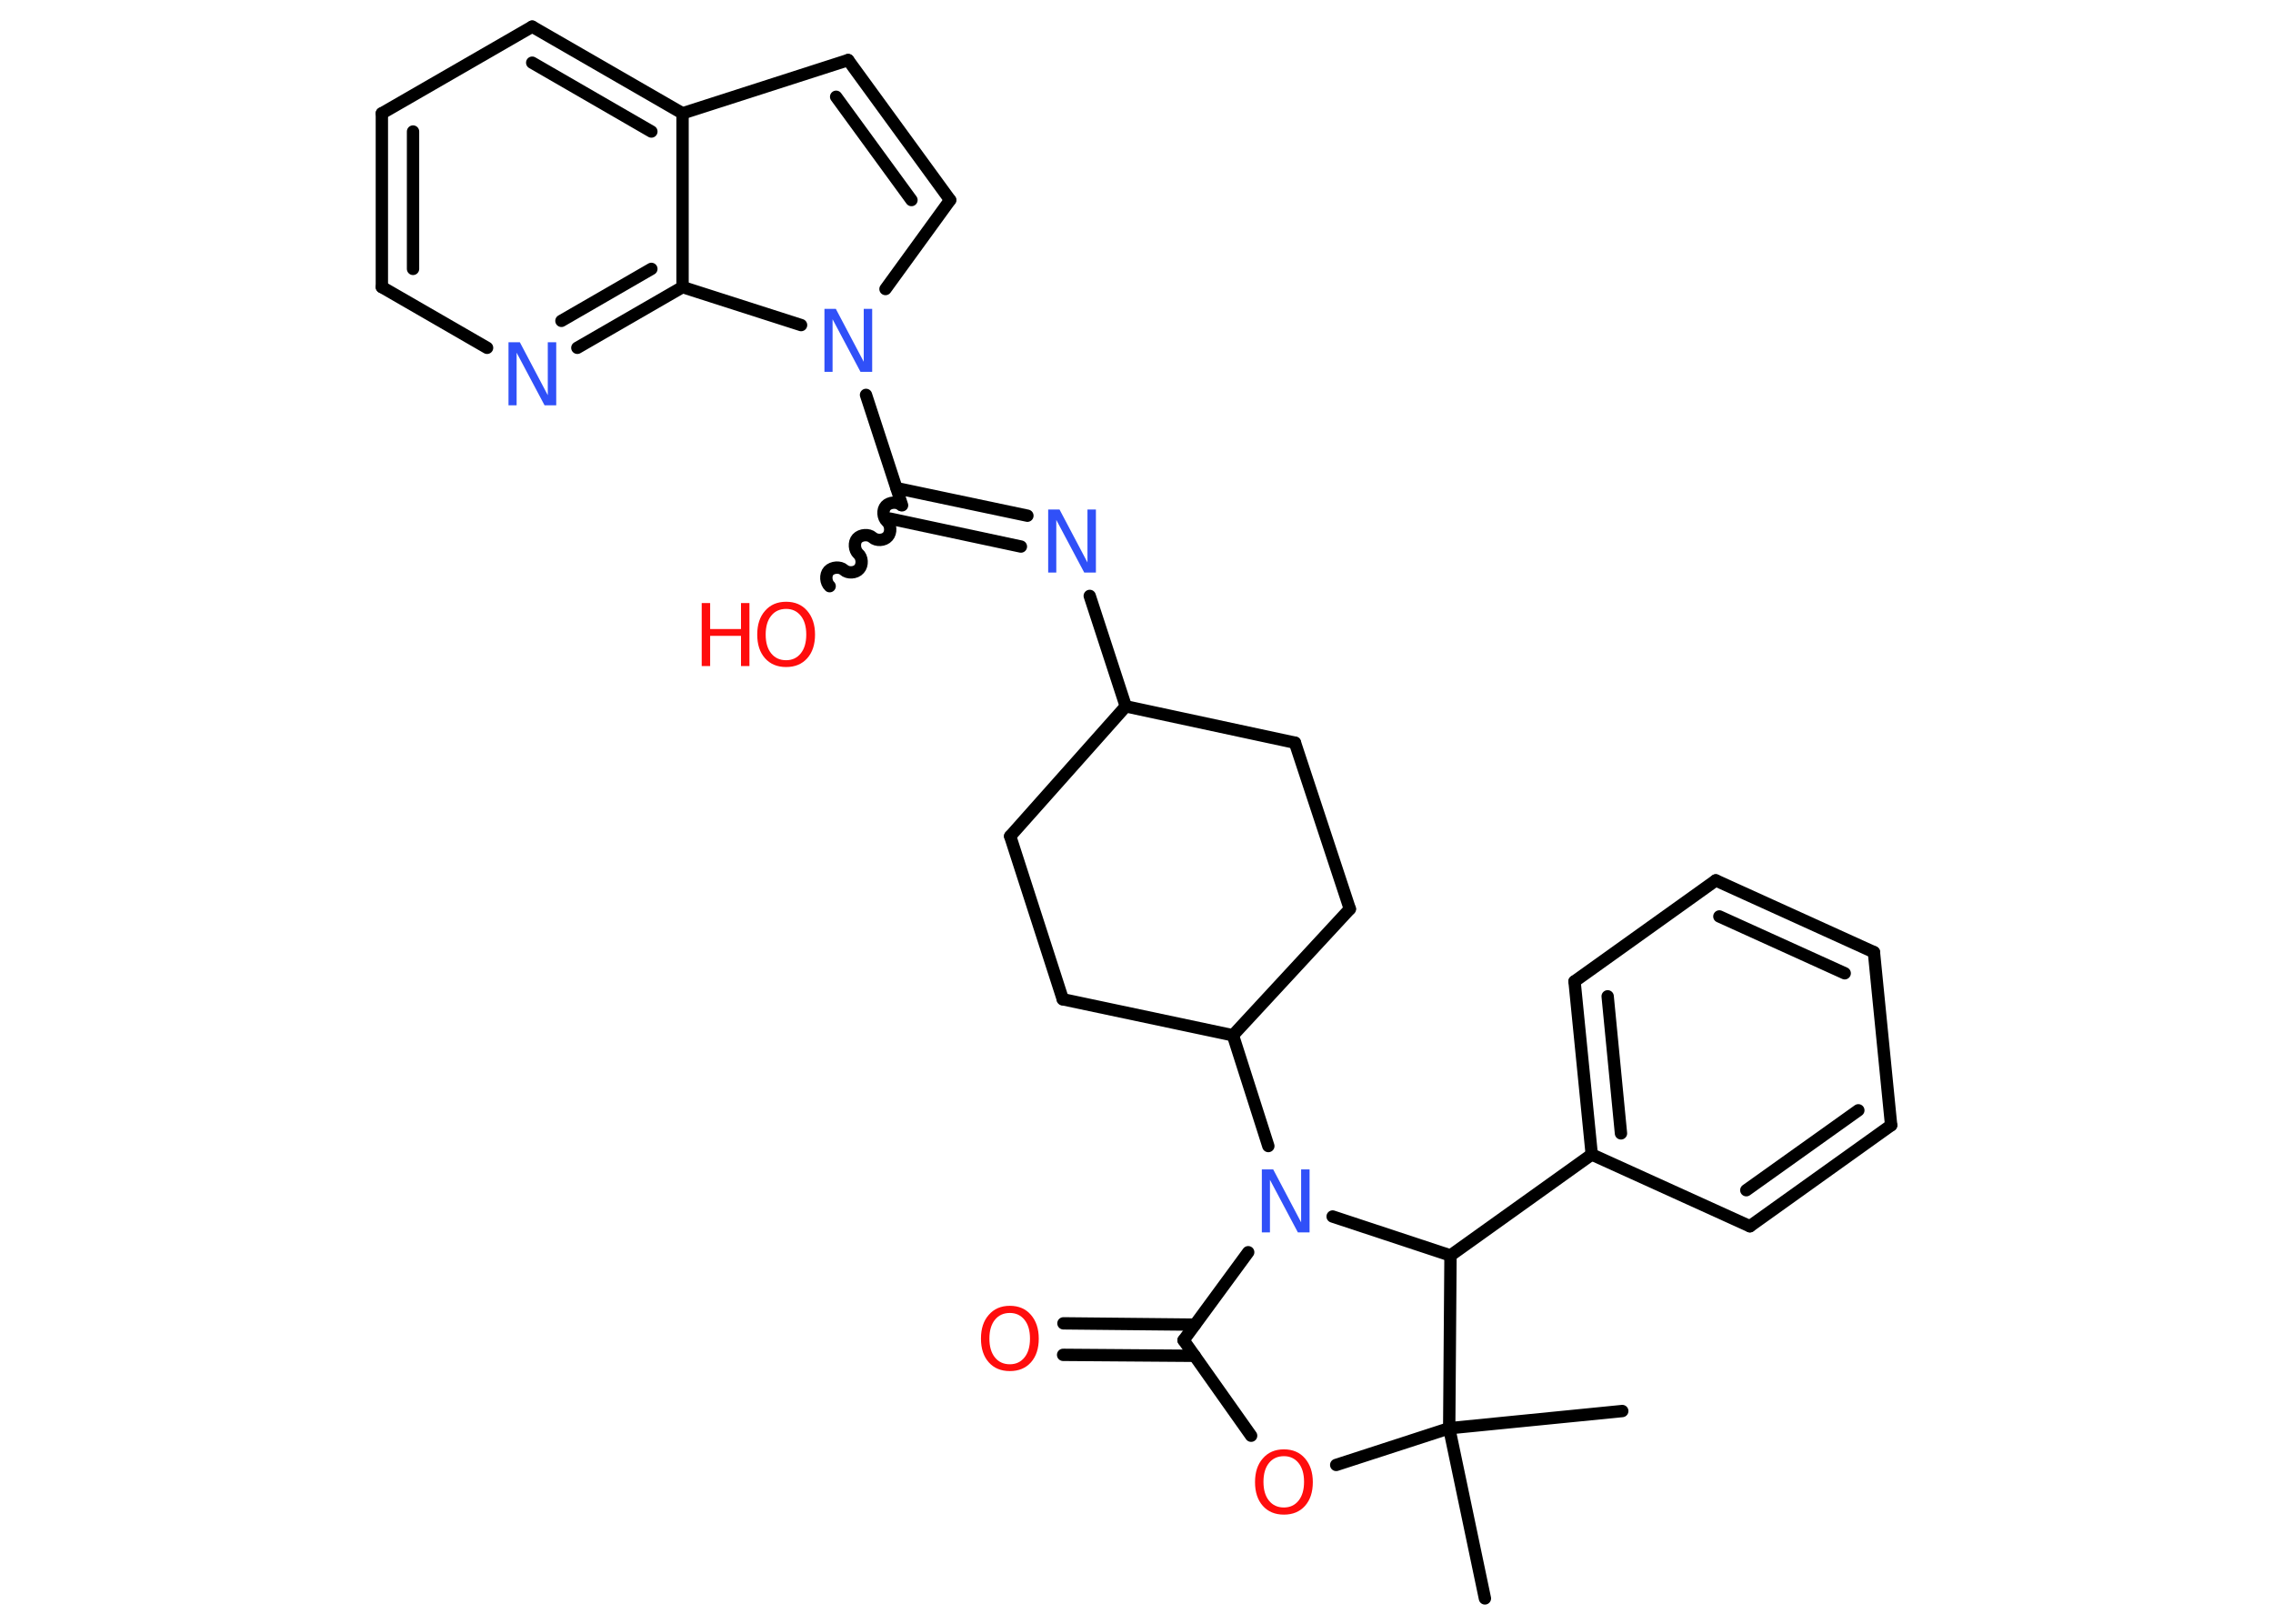 <?xml version='1.0' encoding='UTF-8'?>
<!DOCTYPE svg PUBLIC "-//W3C//DTD SVG 1.1//EN" "http://www.w3.org/Graphics/SVG/1.1/DTD/svg11.dtd">
<svg version='1.2' xmlns='http://www.w3.org/2000/svg' xmlns:xlink='http://www.w3.org/1999/xlink' width='70.0mm' height='50.0mm' viewBox='0 0 70.0 50.0'>
  <desc>Generated by the Chemistry Development Kit (http://github.com/cdk)</desc>
  <g stroke-linecap='round' stroke-linejoin='round' stroke='#000000' stroke-width='.38' fill='#FF0D0D'>
    <rect x='.0' y='.0' width='70.0' height='50.0' fill='#FFFFFF' stroke='none'/>
    <g id='mol1' class='mol'>
      <line id='mol1bnd1' class='bond' x1='45.73' y1='49.22' x2='44.63' y2='43.98'/>
      <line id='mol1bnd2' class='bond' x1='44.63' y1='43.98' x2='49.96' y2='43.45'/>
      <line id='mol1bnd3' class='bond' x1='44.63' y1='43.98' x2='41.15' y2='45.11'/>
      <line id='mol1bnd4' class='bond' x1='38.53' y1='44.21' x2='36.45' y2='41.27'/>
      <g id='mol1bnd5' class='bond'>
        <line x1='36.79' y1='41.75' x2='32.74' y2='41.72'/>
        <line x1='36.8' y1='40.79' x2='32.75' y2='40.75'/>
      </g>
      <line id='mol1bnd6' class='bond' x1='36.45' y1='41.27' x2='38.44' y2='38.56'/>
      <line id='mol1bnd7' class='bond' x1='39.06' y1='35.29' x2='37.97' y2='31.88'/>
      <line id='mol1bnd8' class='bond' x1='37.97' y1='31.88' x2='41.57' y2='27.99'/>
      <line id='mol1bnd9' class='bond' x1='41.57' y1='27.99' x2='39.88' y2='22.87'/>
      <line id='mol1bnd10' class='bond' x1='39.88' y1='22.87' x2='34.67' y2='21.75'/>
      <line id='mol1bnd11' class='bond' x1='34.67' y1='21.75' x2='33.56' y2='18.35'/>
      <g id='mol1bnd12' class='bond'>
        <line x1='31.44' y1='16.83' x2='27.41' y2='15.97'/>
        <line x1='31.64' y1='15.88' x2='27.61' y2='15.03'/>
      </g>
      <path id='mol1bnd13' class='bond' d='M25.55 18.05c-.12 -.11 -.14 -.35 -.03 -.47c.11 -.12 .35 -.14 .47 -.03c.12 .11 .36 .1 .47 -.03c.11 -.12 .1 -.36 -.03 -.47c-.12 -.11 -.14 -.35 -.03 -.47c.11 -.12 .35 -.14 .47 -.03c.12 .11 .36 .1 .47 -.03c.11 -.12 .1 -.36 -.03 -.47c-.12 -.11 -.14 -.35 -.03 -.47c.11 -.12 .35 -.14 .47 -.03' fill='none' stroke='#000000' stroke-width='.38'/>
      <line id='mol1bnd14' class='bond' x1='27.78' y1='15.56' x2='26.67' y2='12.16'/>
      <line id='mol1bnd15' class='bond' x1='27.27' y1='8.9' x2='29.26' y2='6.16'/>
      <g id='mol1bnd16' class='bond'>
        <line x1='29.26' y1='6.16' x2='26.12' y2='1.85'/>
        <line x1='28.07' y1='6.16' x2='25.75' y2='2.98'/>
      </g>
      <line id='mol1bnd17' class='bond' x1='26.12' y1='1.85' x2='21.02' y2='3.49'/>
      <g id='mol1bnd18' class='bond'>
        <line x1='21.02' y1='3.49' x2='16.39' y2='.82'/>
        <line x1='20.06' y1='4.05' x2='16.39' y2='1.93'/>
      </g>
      <line id='mol1bnd19' class='bond' x1='16.39' y1='.82' x2='11.76' y2='3.49'/>
      <g id='mol1bnd20' class='bond'>
        <line x1='11.76' y1='3.49' x2='11.76' y2='8.84'/>
        <line x1='12.72' y1='4.05' x2='12.72' y2='8.28'/>
      </g>
      <line id='mol1bnd21' class='bond' x1='11.76' y1='8.84' x2='15.0' y2='10.71'/>
      <g id='mol1bnd22' class='bond'>
        <line x1='17.78' y1='10.71' x2='21.02' y2='8.84'/>
        <line x1='17.29' y1='9.88' x2='20.06' y2='8.28'/>
      </g>
      <line id='mol1bnd23' class='bond' x1='21.02' y1='3.49' x2='21.02' y2='8.84'/>
      <line id='mol1bnd24' class='bond' x1='24.67' y1='10.01' x2='21.02' y2='8.84'/>
      <line id='mol1bnd25' class='bond' x1='34.67' y1='21.75' x2='31.11' y2='25.75'/>
      <line id='mol1bnd26' class='bond' x1='31.11' y1='25.75' x2='32.73' y2='30.77'/>
      <line id='mol1bnd27' class='bond' x1='37.97' y1='31.88' x2='32.73' y2='30.77'/>
      <line id='mol1bnd28' class='bond' x1='41.04' y1='37.46' x2='44.67' y2='38.66'/>
      <line id='mol1bnd29' class='bond' x1='44.63' y1='43.98' x2='44.67' y2='38.66'/>
      <line id='mol1bnd30' class='bond' x1='44.67' y1='38.66' x2='49.02' y2='35.55'/>
      <g id='mol1bnd31' class='bond'>
        <line x1='48.49' y1='30.22' x2='49.02' y2='35.55'/>
        <line x1='49.51' y1='30.68' x2='49.92' y2='34.9'/>
      </g>
      <line id='mol1bnd32' class='bond' x1='48.49' y1='30.22' x2='52.84' y2='27.11'/>
      <g id='mol1bnd33' class='bond'>
        <line x1='57.71' y1='29.32' x2='52.84' y2='27.11'/>
        <line x1='56.81' y1='29.97' x2='52.95' y2='28.22'/>
      </g>
      <line id='mol1bnd34' class='bond' x1='57.71' y1='29.32' x2='58.24' y2='34.65'/>
      <g id='mol1bnd35' class='bond'>
        <line x1='53.89' y1='37.76' x2='58.24' y2='34.65'/>
        <line x1='53.78' y1='36.65' x2='57.23' y2='34.19'/>
      </g>
      <line id='mol1bnd36' class='bond' x1='49.02' y1='35.55' x2='53.89' y2='37.76'/>
      <path id='mol1atm4' class='atom' d='M39.54 44.84q-.29 .0 -.46 .21q-.17 .21 -.17 .58q.0 .37 .17 .58q.17 .21 .46 .21q.28 .0 .45 -.21q.17 -.21 .17 -.58q.0 -.37 -.17 -.58q-.17 -.21 -.45 -.21zM39.54 44.63q.41 .0 .65 .28q.24 .28 .24 .73q.0 .46 -.24 .73q-.24 .27 -.65 .27q-.41 .0 -.65 -.27q-.24 -.27 -.24 -.73q.0 -.46 .24 -.73q.24 -.28 .65 -.28z' stroke='none'/>
      <path id='mol1atm6' class='atom' d='M31.1 40.43q-.29 .0 -.46 .21q-.17 .21 -.17 .58q.0 .37 .17 .58q.17 .21 .46 .21q.28 .0 .45 -.21q.17 -.21 .17 -.58q.0 -.37 -.17 -.58q-.17 -.21 -.45 -.21zM31.1 40.21q.41 .0 .65 .28q.24 .28 .24 .73q.0 .46 -.24 .73q-.24 .27 -.65 .27q-.41 .0 -.65 -.27q-.24 -.27 -.24 -.73q.0 -.46 .24 -.73q.24 -.28 .65 -.28z' stroke='none'/>
      <path id='mol1atm7' class='atom' d='M38.86 36.01h.35l.86 1.63v-1.63h.26v1.94h-.36l-.86 -1.62v1.62h-.25v-1.94z' stroke='none' fill='#3050F8'/>
      <path id='mol1atm12' class='atom' d='M32.28 15.69h.35l.86 1.63v-1.63h.26v1.94h-.36l-.86 -1.62v1.62h-.25v-1.94z' stroke='none' fill='#3050F8'/>
      <g id='mol1atm14' class='atom'>
        <path d='M24.21 18.75q-.29 .0 -.46 .21q-.17 .21 -.17 .58q.0 .37 .17 .58q.17 .21 .46 .21q.28 .0 .45 -.21q.17 -.21 .17 -.58q.0 -.37 -.17 -.58q-.17 -.21 -.45 -.21zM24.21 18.53q.41 .0 .65 .28q.24 .28 .24 .73q.0 .46 -.24 .73q-.24 .27 -.65 .27q-.41 .0 -.65 -.27q-.24 -.27 -.24 -.73q.0 -.46 .24 -.73q.24 -.28 .65 -.28z' stroke='none'/>
        <path d='M21.61 18.57h.26v.8h.95v-.8h.26v1.94h-.26v-.93h-.95v.93h-.26v-1.94z' stroke='none'/>
      </g>
      <path id='mol1atm15' class='atom' d='M25.39 9.51h.35l.86 1.63v-1.63h.26v1.94h-.36l-.86 -1.62v1.62h-.25v-1.94z' stroke='none' fill='#3050F8'/>
      <path id='mol1atm22' class='atom' d='M15.66 10.54h.35l.86 1.63v-1.63h.26v1.94h-.36l-.86 -1.62v1.62h-.25v-1.94z' stroke='none' fill='#3050F8'/>
    </g>
  </g>
</svg>
